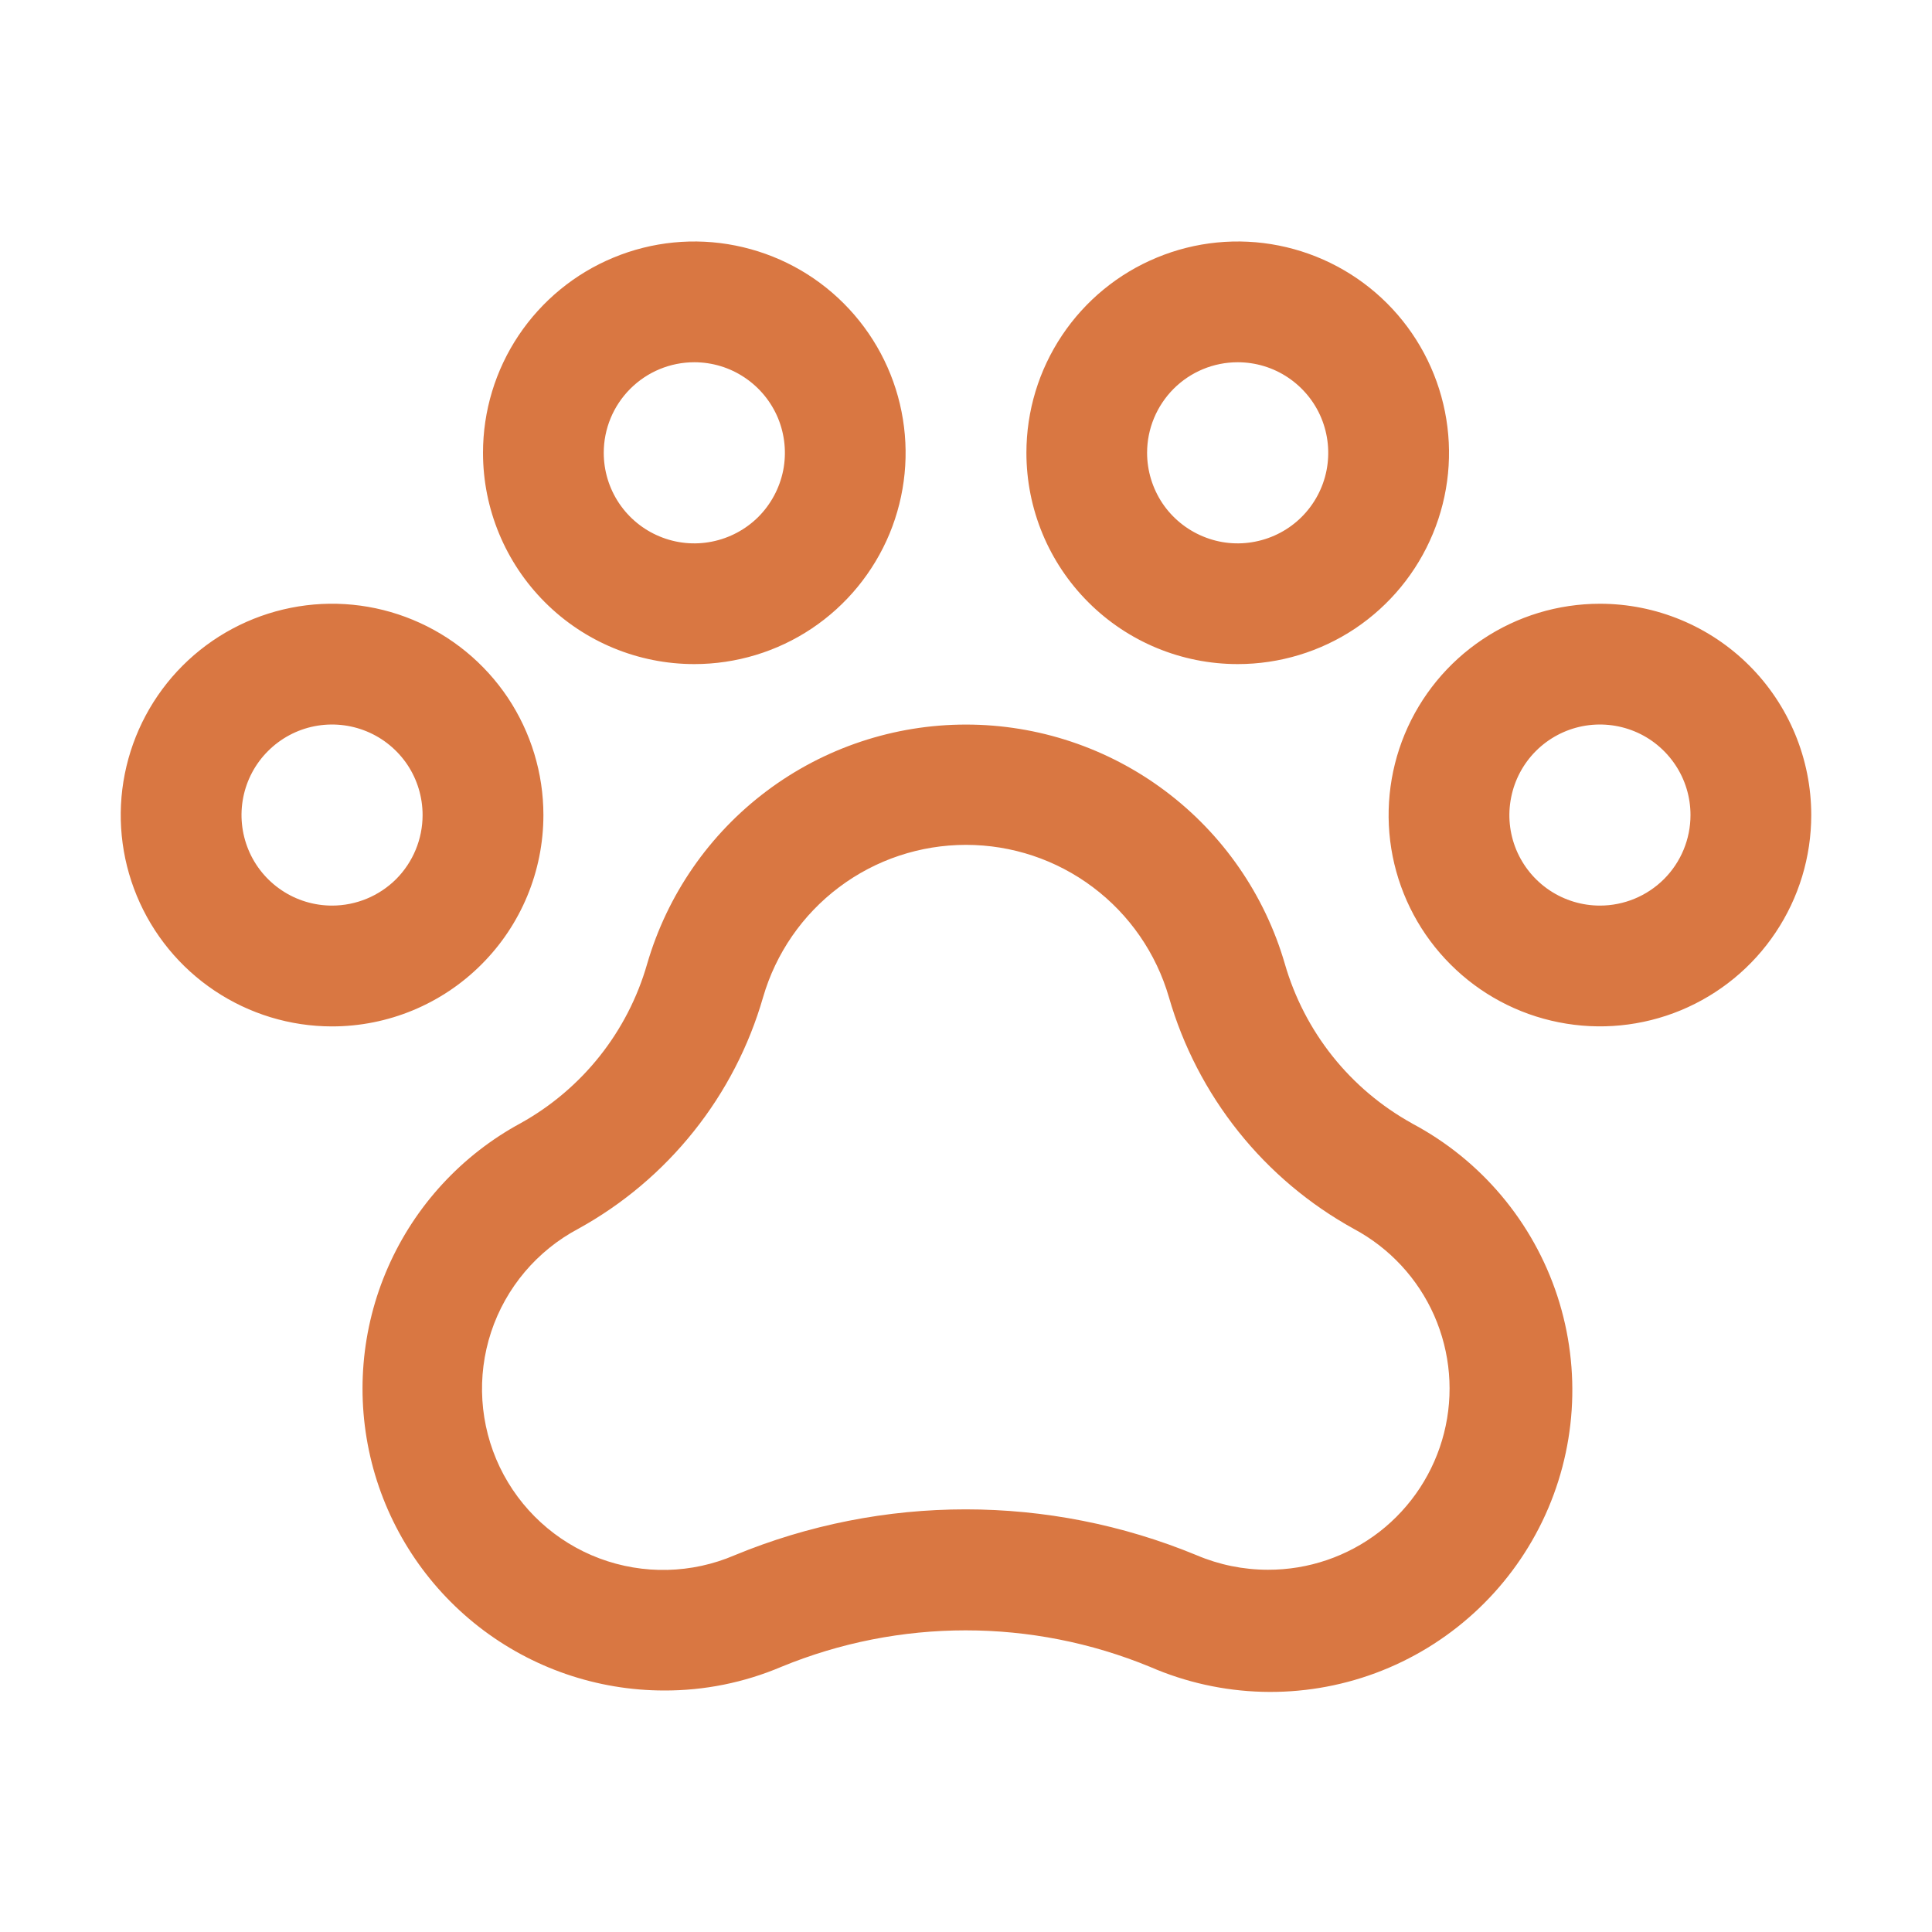 <svg width="30" height="30" viewBox="0 0 30 30" fill="none" xmlns="http://www.w3.org/2000/svg">
<path d="M24.844 9.375C24.195 9.375 23.56 9.567 23.021 9.928C22.481 10.289 22.061 10.801 21.812 11.401C21.564 12 21.499 12.66 21.625 13.296C21.752 13.933 22.065 14.518 22.524 14.976C22.982 15.435 23.567 15.748 24.204 15.874C24.84 16.001 25.5 15.936 26.099 15.688C26.699 15.439 27.212 15.019 27.572 14.479C27.933 13.94 28.125 13.305 28.125 12.656C28.125 11.786 27.779 10.951 27.164 10.336C26.549 9.721 25.714 9.375 24.844 9.375ZM24.844 14.062C24.566 14.062 24.294 13.98 24.062 13.825C23.831 13.671 23.651 13.451 23.544 13.194C23.438 12.937 23.41 12.655 23.465 12.382C23.519 12.109 23.653 11.858 23.849 11.662C24.046 11.465 24.297 11.331 24.569 11.277C24.842 11.223 25.125 11.251 25.382 11.357C25.639 11.463 25.858 11.644 26.013 11.875C26.168 12.106 26.25 12.378 26.25 12.656C26.25 13.029 26.102 13.387 25.838 13.651C25.574 13.914 25.217 14.062 24.844 14.062ZM8.438 12.656C8.438 12.007 8.245 11.373 7.885 10.833C7.524 10.294 7.011 9.873 6.412 9.625C5.812 9.376 5.153 9.311 4.516 9.438C3.88 9.565 3.295 9.877 2.836 10.336C2.377 10.795 2.065 11.38 1.938 12.016C1.811 12.653 1.876 13.312 2.125 13.912C2.373 14.511 2.794 15.024 3.333 15.384C3.873 15.745 4.507 15.938 5.156 15.938C6.026 15.938 6.861 15.592 7.476 14.976C8.092 14.361 8.438 13.527 8.438 12.656ZM5.156 14.062C4.878 14.062 4.606 13.98 4.375 13.825C4.144 13.671 3.963 13.451 3.857 13.194C3.751 12.937 3.723 12.655 3.777 12.382C3.831 12.109 3.965 11.858 4.162 11.662C4.359 11.465 4.609 11.331 4.882 11.277C5.155 11.223 5.437 11.251 5.694 11.357C5.951 11.463 6.171 11.644 6.326 11.875C6.48 12.106 6.562 12.378 6.562 12.656C6.562 13.029 6.414 13.387 6.151 13.651C5.887 13.914 5.529 14.062 5.156 14.062ZM10.781 10.312C11.43 10.312 12.065 10.12 12.604 9.76C13.144 9.399 13.564 8.886 13.813 8.287C14.061 7.687 14.126 7.028 13.999 6.391C13.873 5.755 13.56 5.17 13.101 4.711C12.643 4.252 12.058 3.94 11.421 3.813C10.785 3.686 10.125 3.751 9.526 4C8.926 4.248 8.414 4.669 8.053 5.208C7.692 5.748 7.5 6.382 7.5 7.031C7.5 7.901 7.846 8.736 8.461 9.351C9.076 9.967 9.911 10.312 10.781 10.312ZM10.781 5.625C11.059 5.625 11.331 5.707 11.562 5.862C11.794 6.017 11.974 6.236 12.081 6.493C12.187 6.75 12.215 7.033 12.161 7.306C12.106 7.578 11.972 7.829 11.776 8.026C11.579 8.222 11.328 8.356 11.056 8.41C10.783 8.465 10.5 8.437 10.243 8.33C9.986 8.224 9.767 8.044 9.612 7.813C9.457 7.581 9.375 7.309 9.375 7.031C9.375 6.658 9.523 6.301 9.787 6.037C10.051 5.773 10.408 5.625 10.781 5.625ZM19.219 10.312C19.868 10.312 20.502 10.12 21.042 9.76C21.581 9.399 22.002 8.886 22.25 8.287C22.499 7.687 22.564 7.028 22.437 6.391C22.31 5.755 21.998 5.17 21.539 4.711C21.08 4.252 20.495 3.94 19.859 3.813C19.222 3.686 18.563 3.751 17.963 4C17.363 4.248 16.851 4.669 16.491 5.208C16.13 5.748 15.938 6.382 15.938 7.031C15.938 7.901 16.283 8.736 16.899 9.351C17.514 9.967 18.349 10.312 19.219 10.312ZM19.219 5.625C19.497 5.625 19.769 5.707 20 5.862C20.231 6.017 20.412 6.236 20.518 6.493C20.624 6.75 20.652 7.033 20.598 7.306C20.544 7.578 20.41 7.829 20.213 8.026C20.017 8.222 19.766 8.356 19.493 8.41C19.22 8.465 18.938 8.437 18.681 8.33C18.424 8.224 18.204 8.044 18.049 7.813C17.895 7.581 17.812 7.309 17.812 7.031C17.812 6.658 17.961 6.301 18.224 6.037C18.488 5.773 18.846 5.625 19.219 5.625ZM21.928 17.445C21.452 17.182 21.032 16.828 20.693 16.403C20.354 15.978 20.102 15.49 19.951 14.967C19.64 13.895 18.988 12.953 18.095 12.283C17.203 11.613 16.116 11.251 15 11.251C13.884 11.251 12.797 11.613 11.905 12.283C11.012 12.953 10.361 13.895 10.049 14.967C9.748 16.019 9.042 16.908 8.086 17.44C7.169 17.936 6.444 18.724 6.025 19.678C5.605 20.633 5.517 21.7 5.772 22.711C6.028 23.722 6.613 24.619 7.435 25.26C8.257 25.901 9.27 26.249 10.312 26.25C10.937 26.252 11.556 26.127 12.131 25.883C13.965 25.127 16.024 25.127 17.858 25.883C18.969 26.366 20.224 26.401 21.36 25.979C22.495 25.557 23.423 24.712 23.95 23.621C24.476 22.53 24.559 21.278 24.183 20.126C23.806 18.975 22.998 18.014 21.928 17.446V17.445ZM19.688 24.375C19.307 24.375 18.93 24.298 18.58 24.149C16.284 23.2 13.706 23.2 11.409 24.149C10.742 24.436 9.99 24.454 9.309 24.199C8.629 23.944 8.074 23.435 7.76 22.78C7.447 22.125 7.399 21.373 7.626 20.684C7.854 19.994 8.34 19.419 8.982 19.079C9.673 18.698 10.281 18.184 10.773 17.567C11.265 16.951 11.631 16.243 11.849 15.485C12.047 14.803 12.461 14.203 13.03 13.776C13.598 13.349 14.289 13.119 15 13.119C15.711 13.119 16.402 13.349 16.97 13.776C17.539 14.203 17.953 14.803 18.151 15.485C18.37 16.245 18.737 16.953 19.23 17.571C19.723 18.189 20.334 18.703 21.026 19.084C21.579 19.381 22.017 19.854 22.27 20.427C22.523 21.002 22.577 21.644 22.423 22.252C22.269 22.86 21.916 23.4 21.421 23.785C20.925 24.169 20.315 24.377 19.688 24.375Z" fill="#D97742"/>
</svg>
